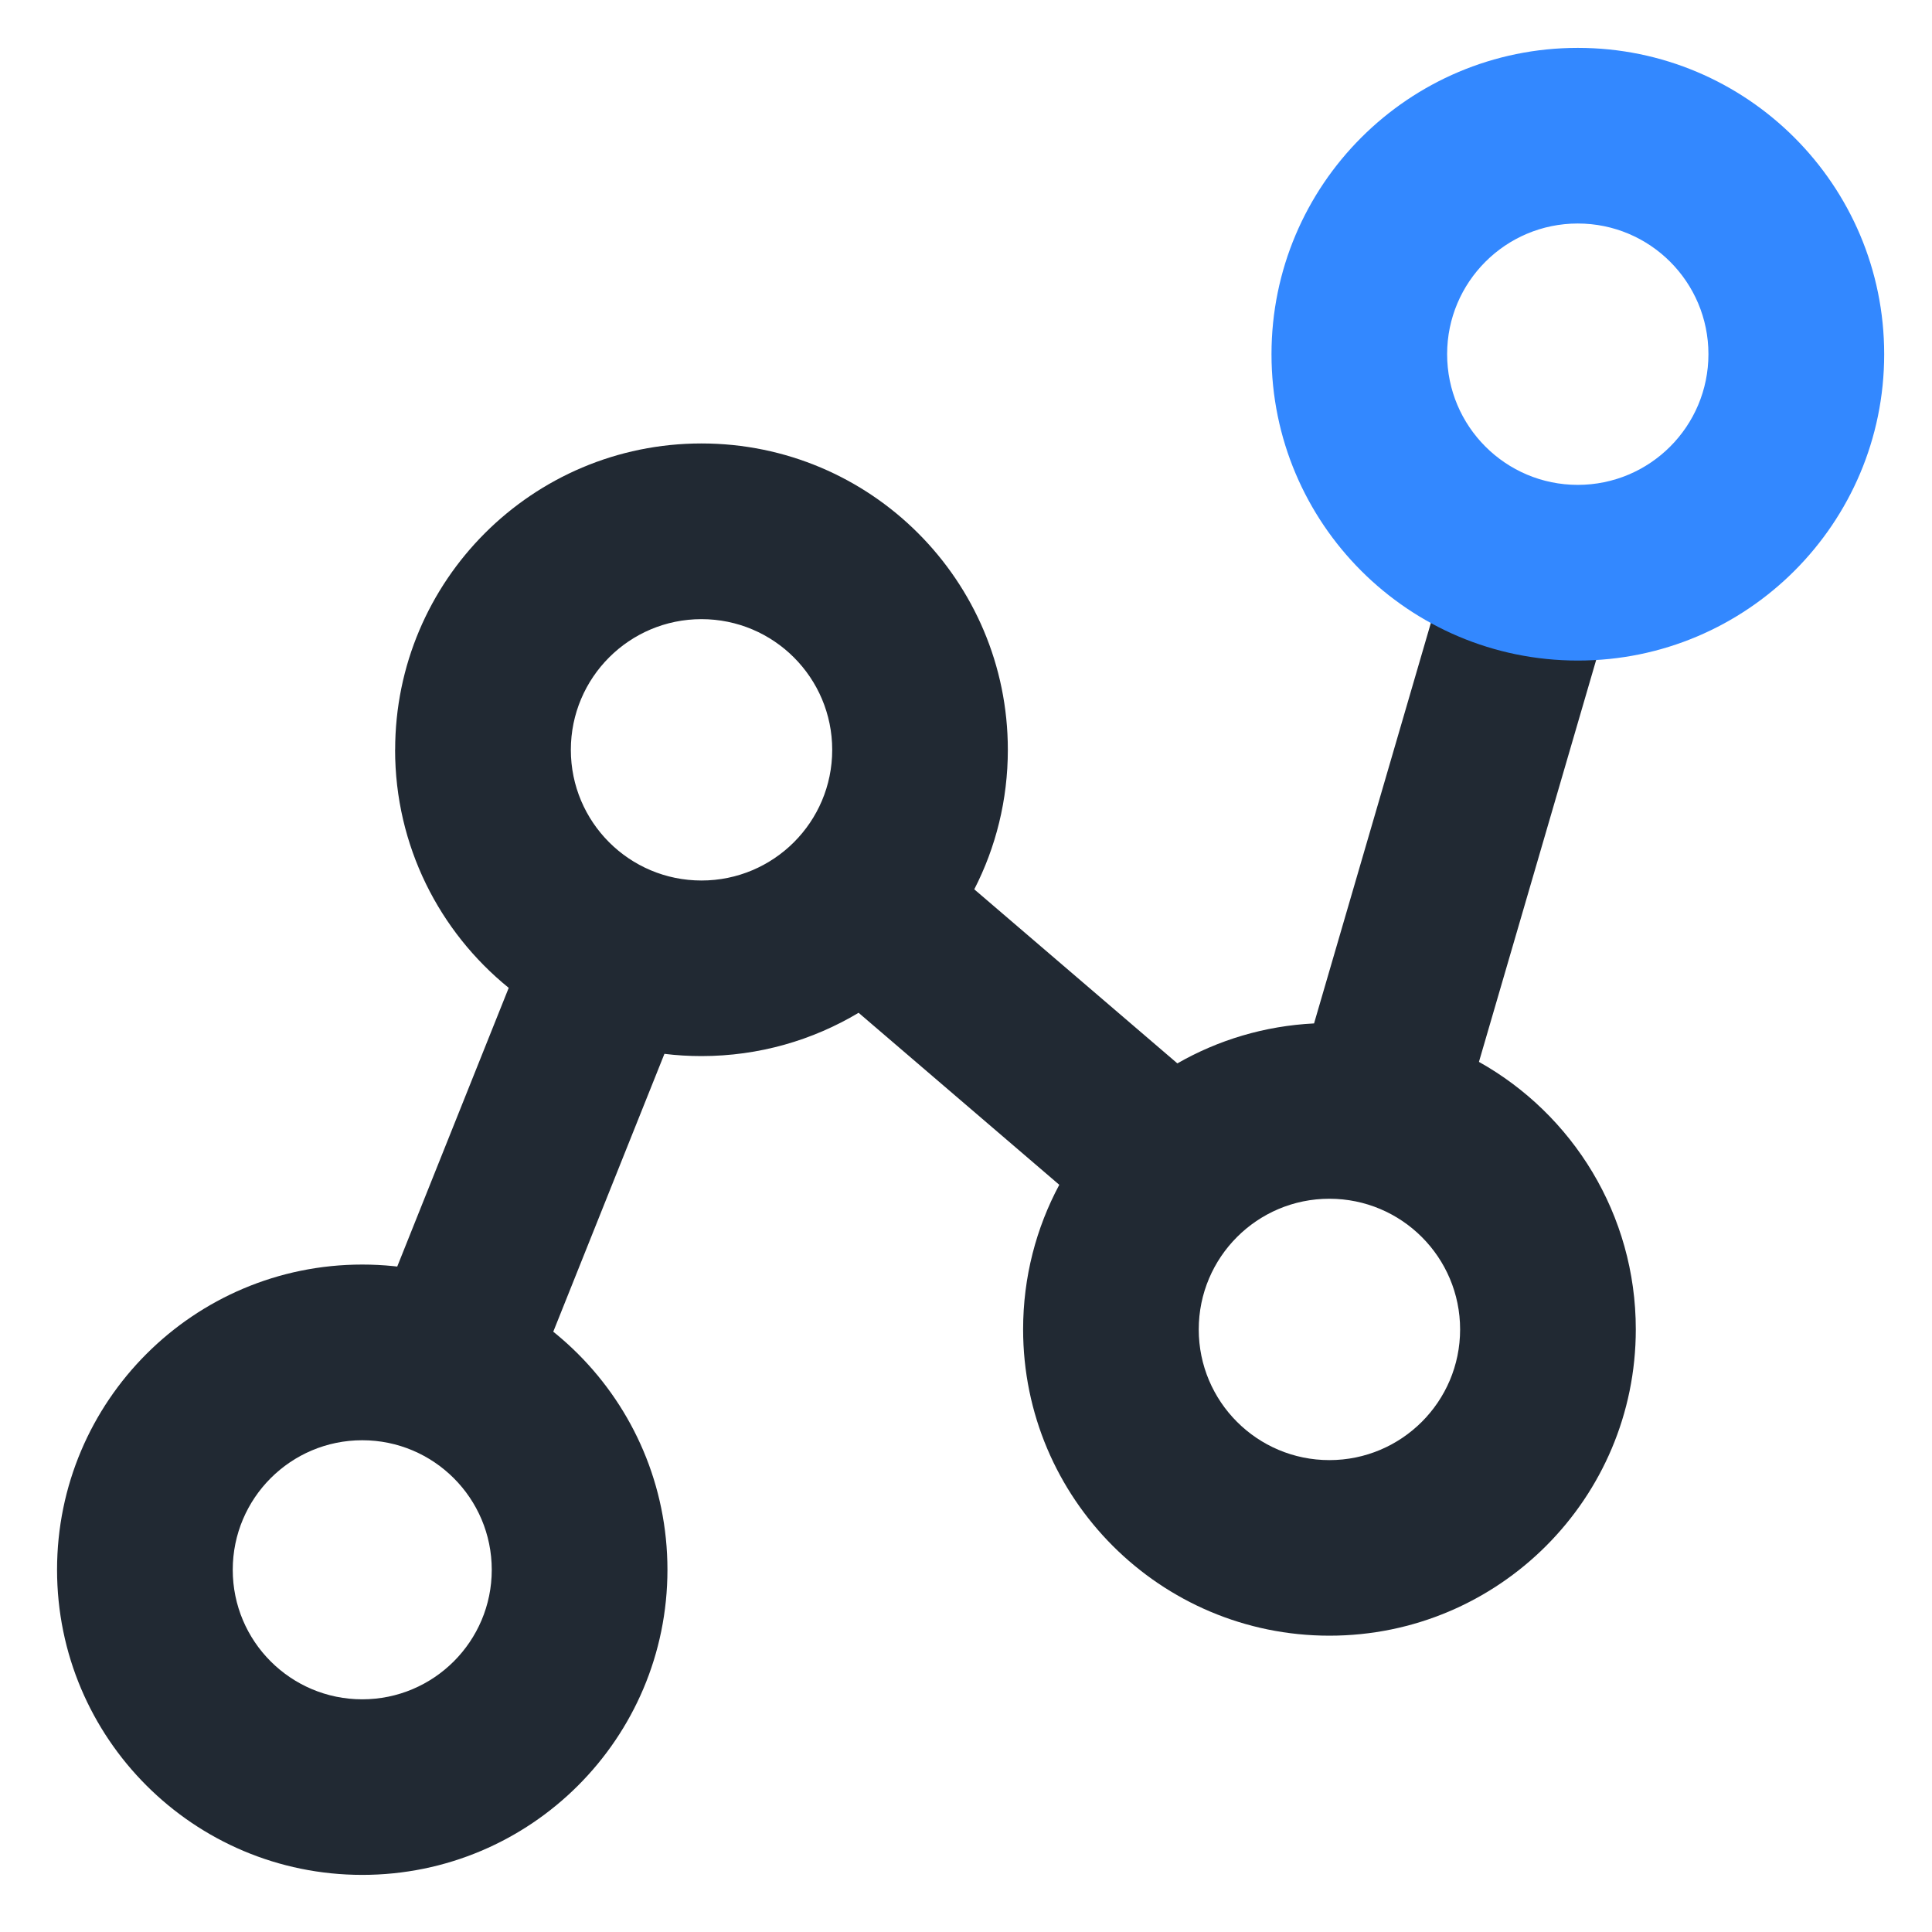 <!-- Generated by IcoMoon.io -->
<svg version="1.1" xmlns="http://www.w3.org/2000/svg" width="32" height="32" viewBox="0 0 32 32">
<title>others</title>
<path fill="#212933" d="M6.545 12.419c0-2.802 2.272-5.074 5.074-5.074s5.074 2.272 5.074 5.074c0 0.832-0.2 1.618-0.556 2.311l3.364 2.883c0.673-0.386 1.443-0.621 2.264-0.662l2.492-8.544 2.688 0.784-2.449 8.397c1.55 0.868 2.598 2.527 2.598 4.43 0 2.802-2.272 5.074-5.074 5.074s-5.074-2.272-5.074-5.074c0-0.866 0.217-1.681 0.599-2.394l-3.324-2.849c-0.761 0.455-1.651 0.717-2.602 0.717-0.208 0-0.412-0.012-0.614-0.037l-2.506 6.264-2.6-1.040 2.527-6.317c-1.148-0.93-1.882-2.351-1.882-3.944zM11.619 10.255c-1.195 0-2.164 0.969-2.164 2.165s0.969 2.164 2.164 2.164c1.195 0 2.165-0.969 2.165-2.164s-0.969-2.165-2.165-2.165zM22.019 19.855c-1.195 0-2.164 0.969-2.164 2.165s0.969 2.164 2.164 2.164c1.195 0 2.165-0.969 2.165-2.164s-0.969-2.165-2.165-2.165z"></path>
<path fill="#212933" d="M0.945 26c0-2.792 2.263-5.055 5.055-5.055s5.055 2.263 5.055 5.055c0 2.792-2.263 5.054-5.055 5.054s-5.055-2.263-5.055-5.054zM6 23.855c-1.185 0-2.145 0.961-2.145 2.146s0.961 2.145 2.145 2.145 2.145-0.961 2.145-2.145c0-1.185-0.961-2.146-2.145-2.146z"></path>
<path fill="#38f" d="M21.060 5.867c0-2.802 2.272-5.074 5.074-5.074s5.074 2.272 5.074 5.074c0 2.802-2.272 5.074-5.074 5.074s-5.074-2.272-5.074-5.074zM26.133 3.702c-1.195 0-2.164 0.969-2.164 2.164s0.969 2.165 2.164 2.165c1.195 0 2.164-0.969 2.164-2.165s-0.969-2.164-2.164-2.164z"></path>
</svg>
